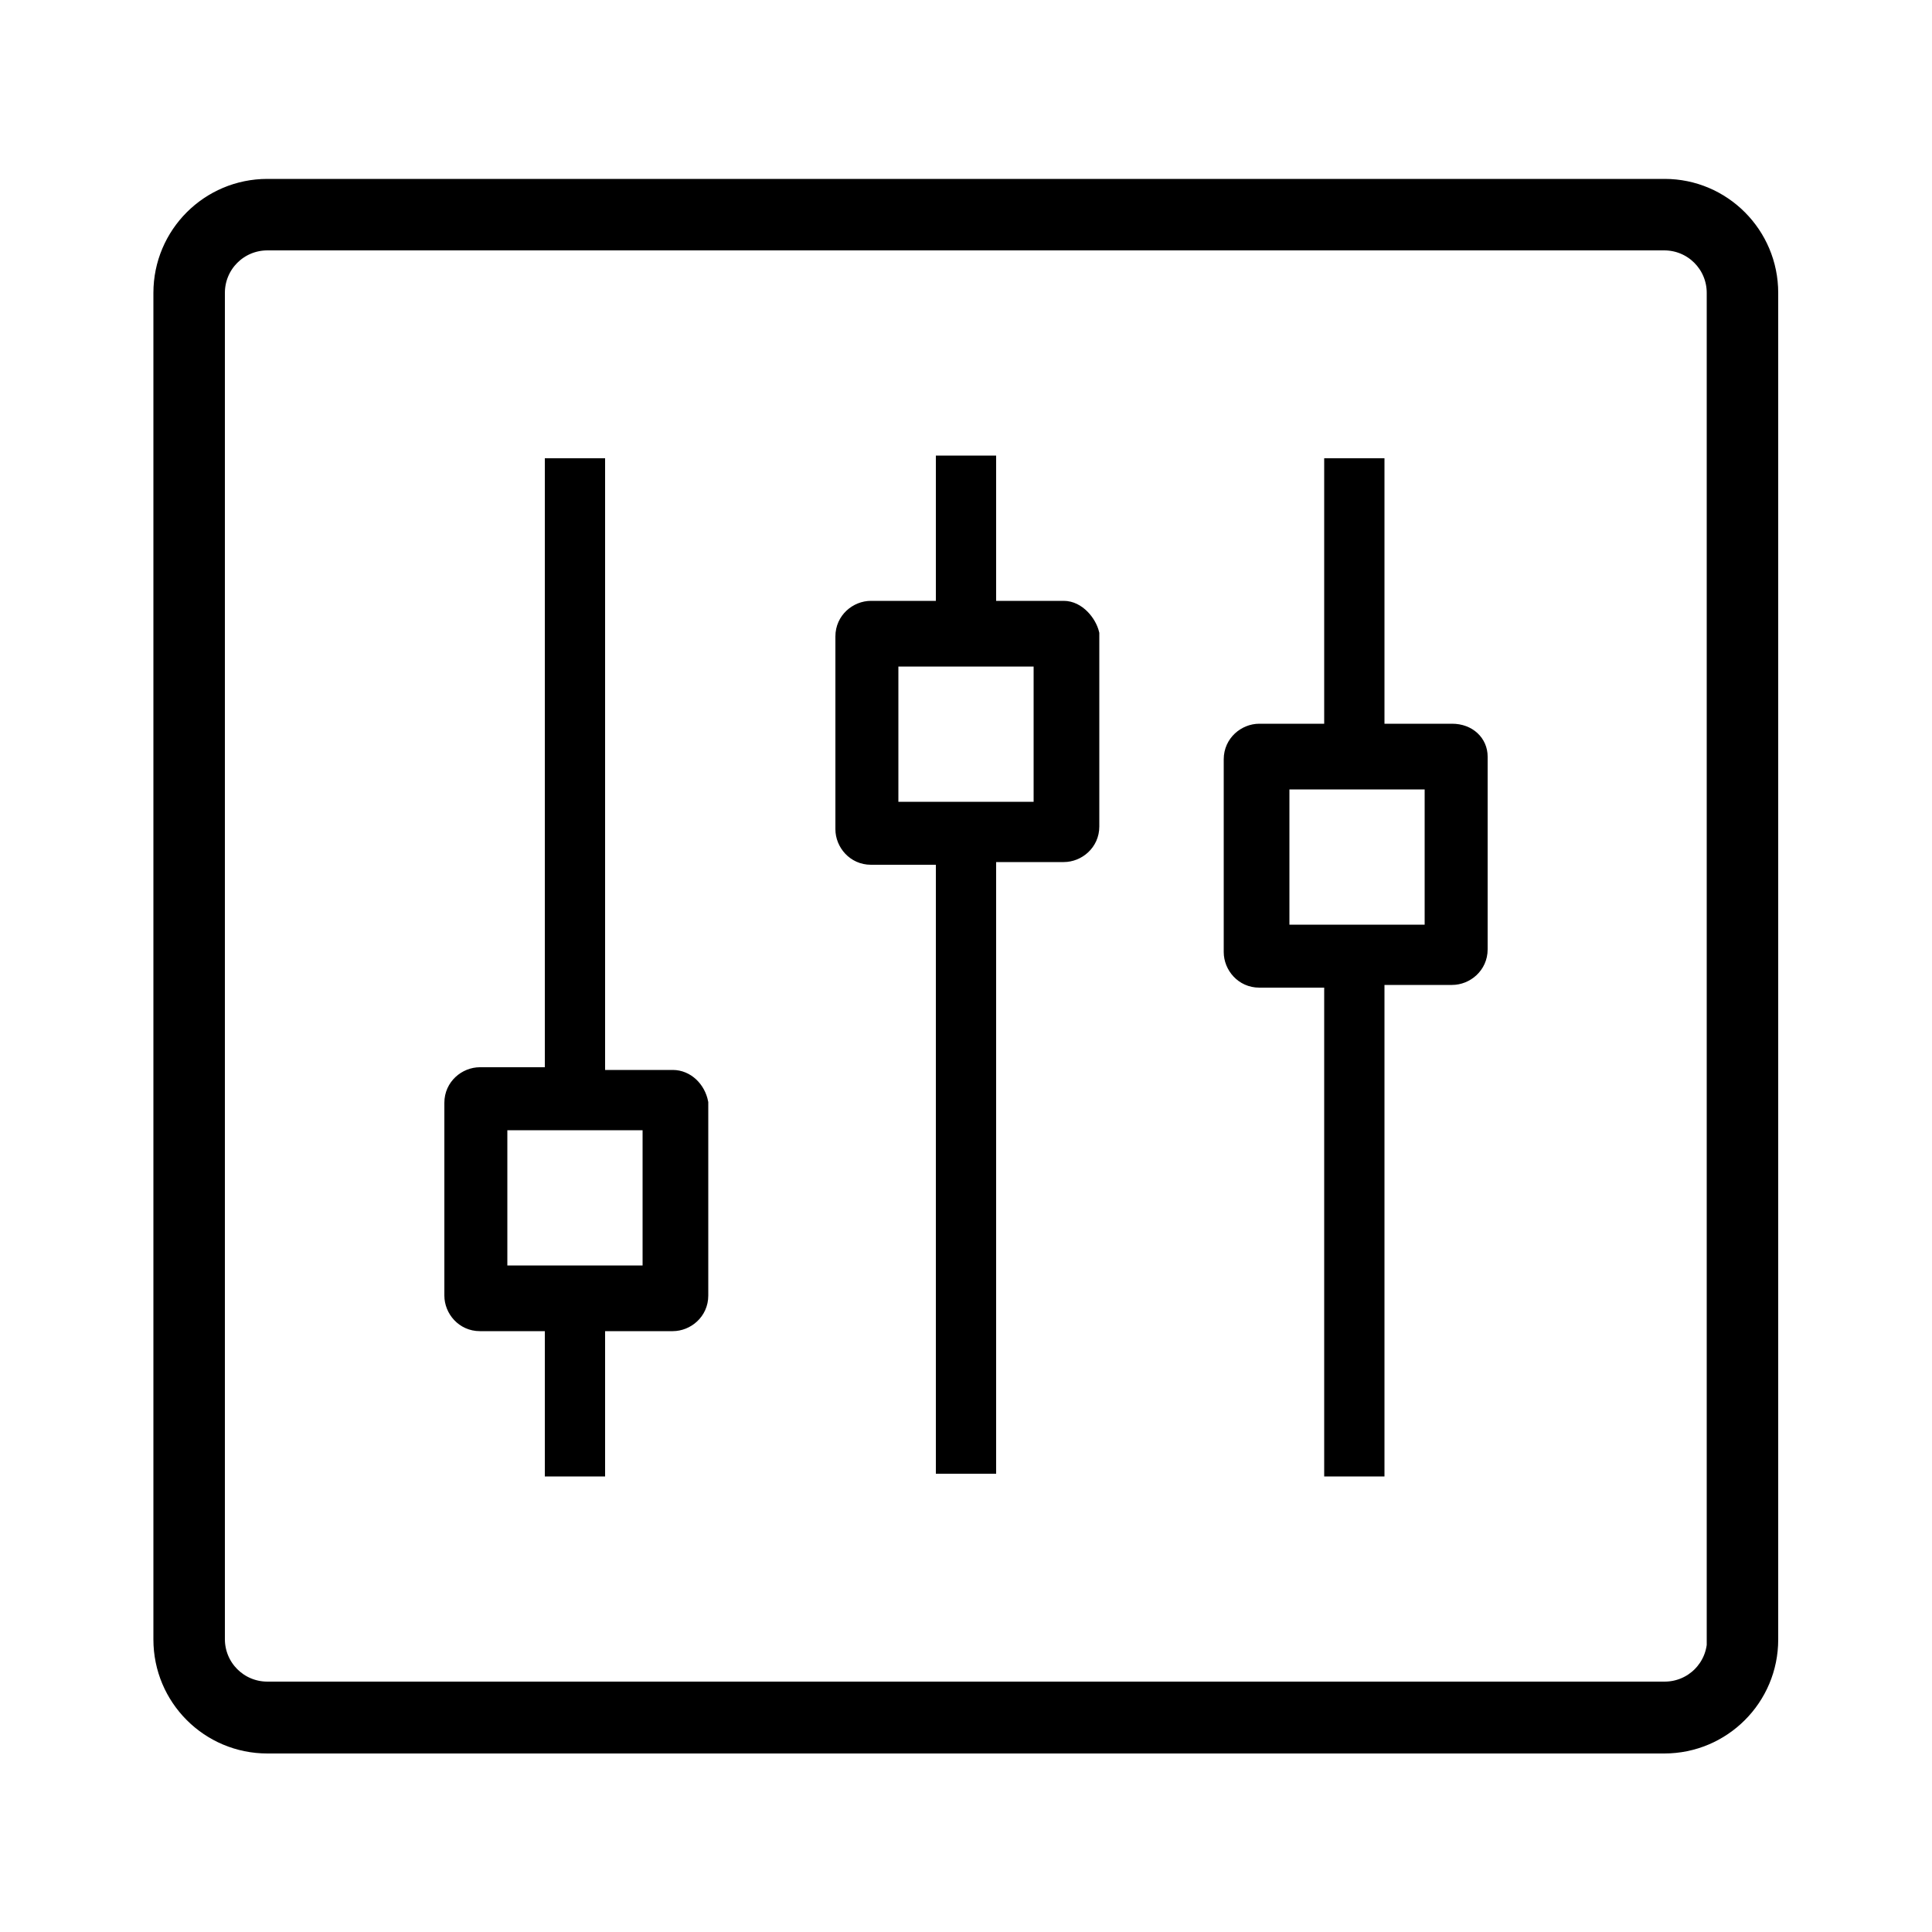 <?xml version="1.0" encoding="utf-8"?>
<!-- Generator: Adobe Illustrator 22.1.0, SVG Export Plug-In . SVG Version: 6.00 Build 0)  -->
<svg version="1.1" id="Layer_1" xmlns="http://www.w3.org/2000/svg" xmlns:xlink="http://www.w3.org/1999/xlink" x="0px" y="0px"
	 viewBox="0 0 500 500" style="enable-background:new 0 0 500 500;" xml:space="preserve">
<style type="text/css">
	.st0{stroke:#000000;stroke-width:4;stroke-miterlimit:10;}
</style>
<g>
	<path class="st0" d="M174.1,278.9h-19.5V120.6H143v157.6h-18.8c-3.6,0-7.2,2.9-7.2,7.2v49.9c0,3.6,2.9,7.2,7.2,7.2H143v37.6h11.6
		v-37.6h19.5c3.6,0,7.2-2.9,7.2-7.2v-49.9C180.6,281.8,177.7,278.9,174.1,278.9z M168.3,329.5h-39v-39h39V329.5z"/>
	<path class="st0" d="M275.3,157.5h-19.5v-37.6h-11.6v37.6h-18.8c-3.6,0-7.2,2.9-7.2,7.2v49.9c0,3.6,2.9,7.2,7.2,7.2h18.8v157.6
		h11.6V221.1h19.5c3.6,0,7.2-2.9,7.2-7.2V164C281.8,161.1,278.9,157.5,275.3,157.5z M269.5,209.5h-39v-39h39V209.5z"/>
	<path class="st0" d="M375.8,189.3h-19.5v-68.7h-11.6v68.7h-18.8c-3.6,0-7.2,2.9-7.2,7.2v49.9c0,3.6,2.9,7.2,7.2,7.2h18.8v126.5
		h11.6V252.9h19.5c3.6,0,7.2-2.9,7.2-7.2v-49.9C383,192.2,380.1,189.3,375.8,189.3z M370.7,241.3h-39v-39h39V241.3z"/>
	<path class="st0" d="M430.8,48.3H69.2c-15.2,0-27.5,12.3-27.5,27.5v348.5c0,15.2,12.3,27.5,27.5,27.5h361.5
		c15.2,0,27.5-12.3,27.5-27.5V75.8C458.2,60.6,445.9,48.3,430.8,48.3z M443.8,424.2c0,7.2-5.8,13-13,13H69.2c-7.2,0-13-5.8-13-13
		V75.8c0-7.2,5.8-13,13-13h361.5c7.2,0,13,5.8,13,13V424.2z"/>
</g>
</svg>
